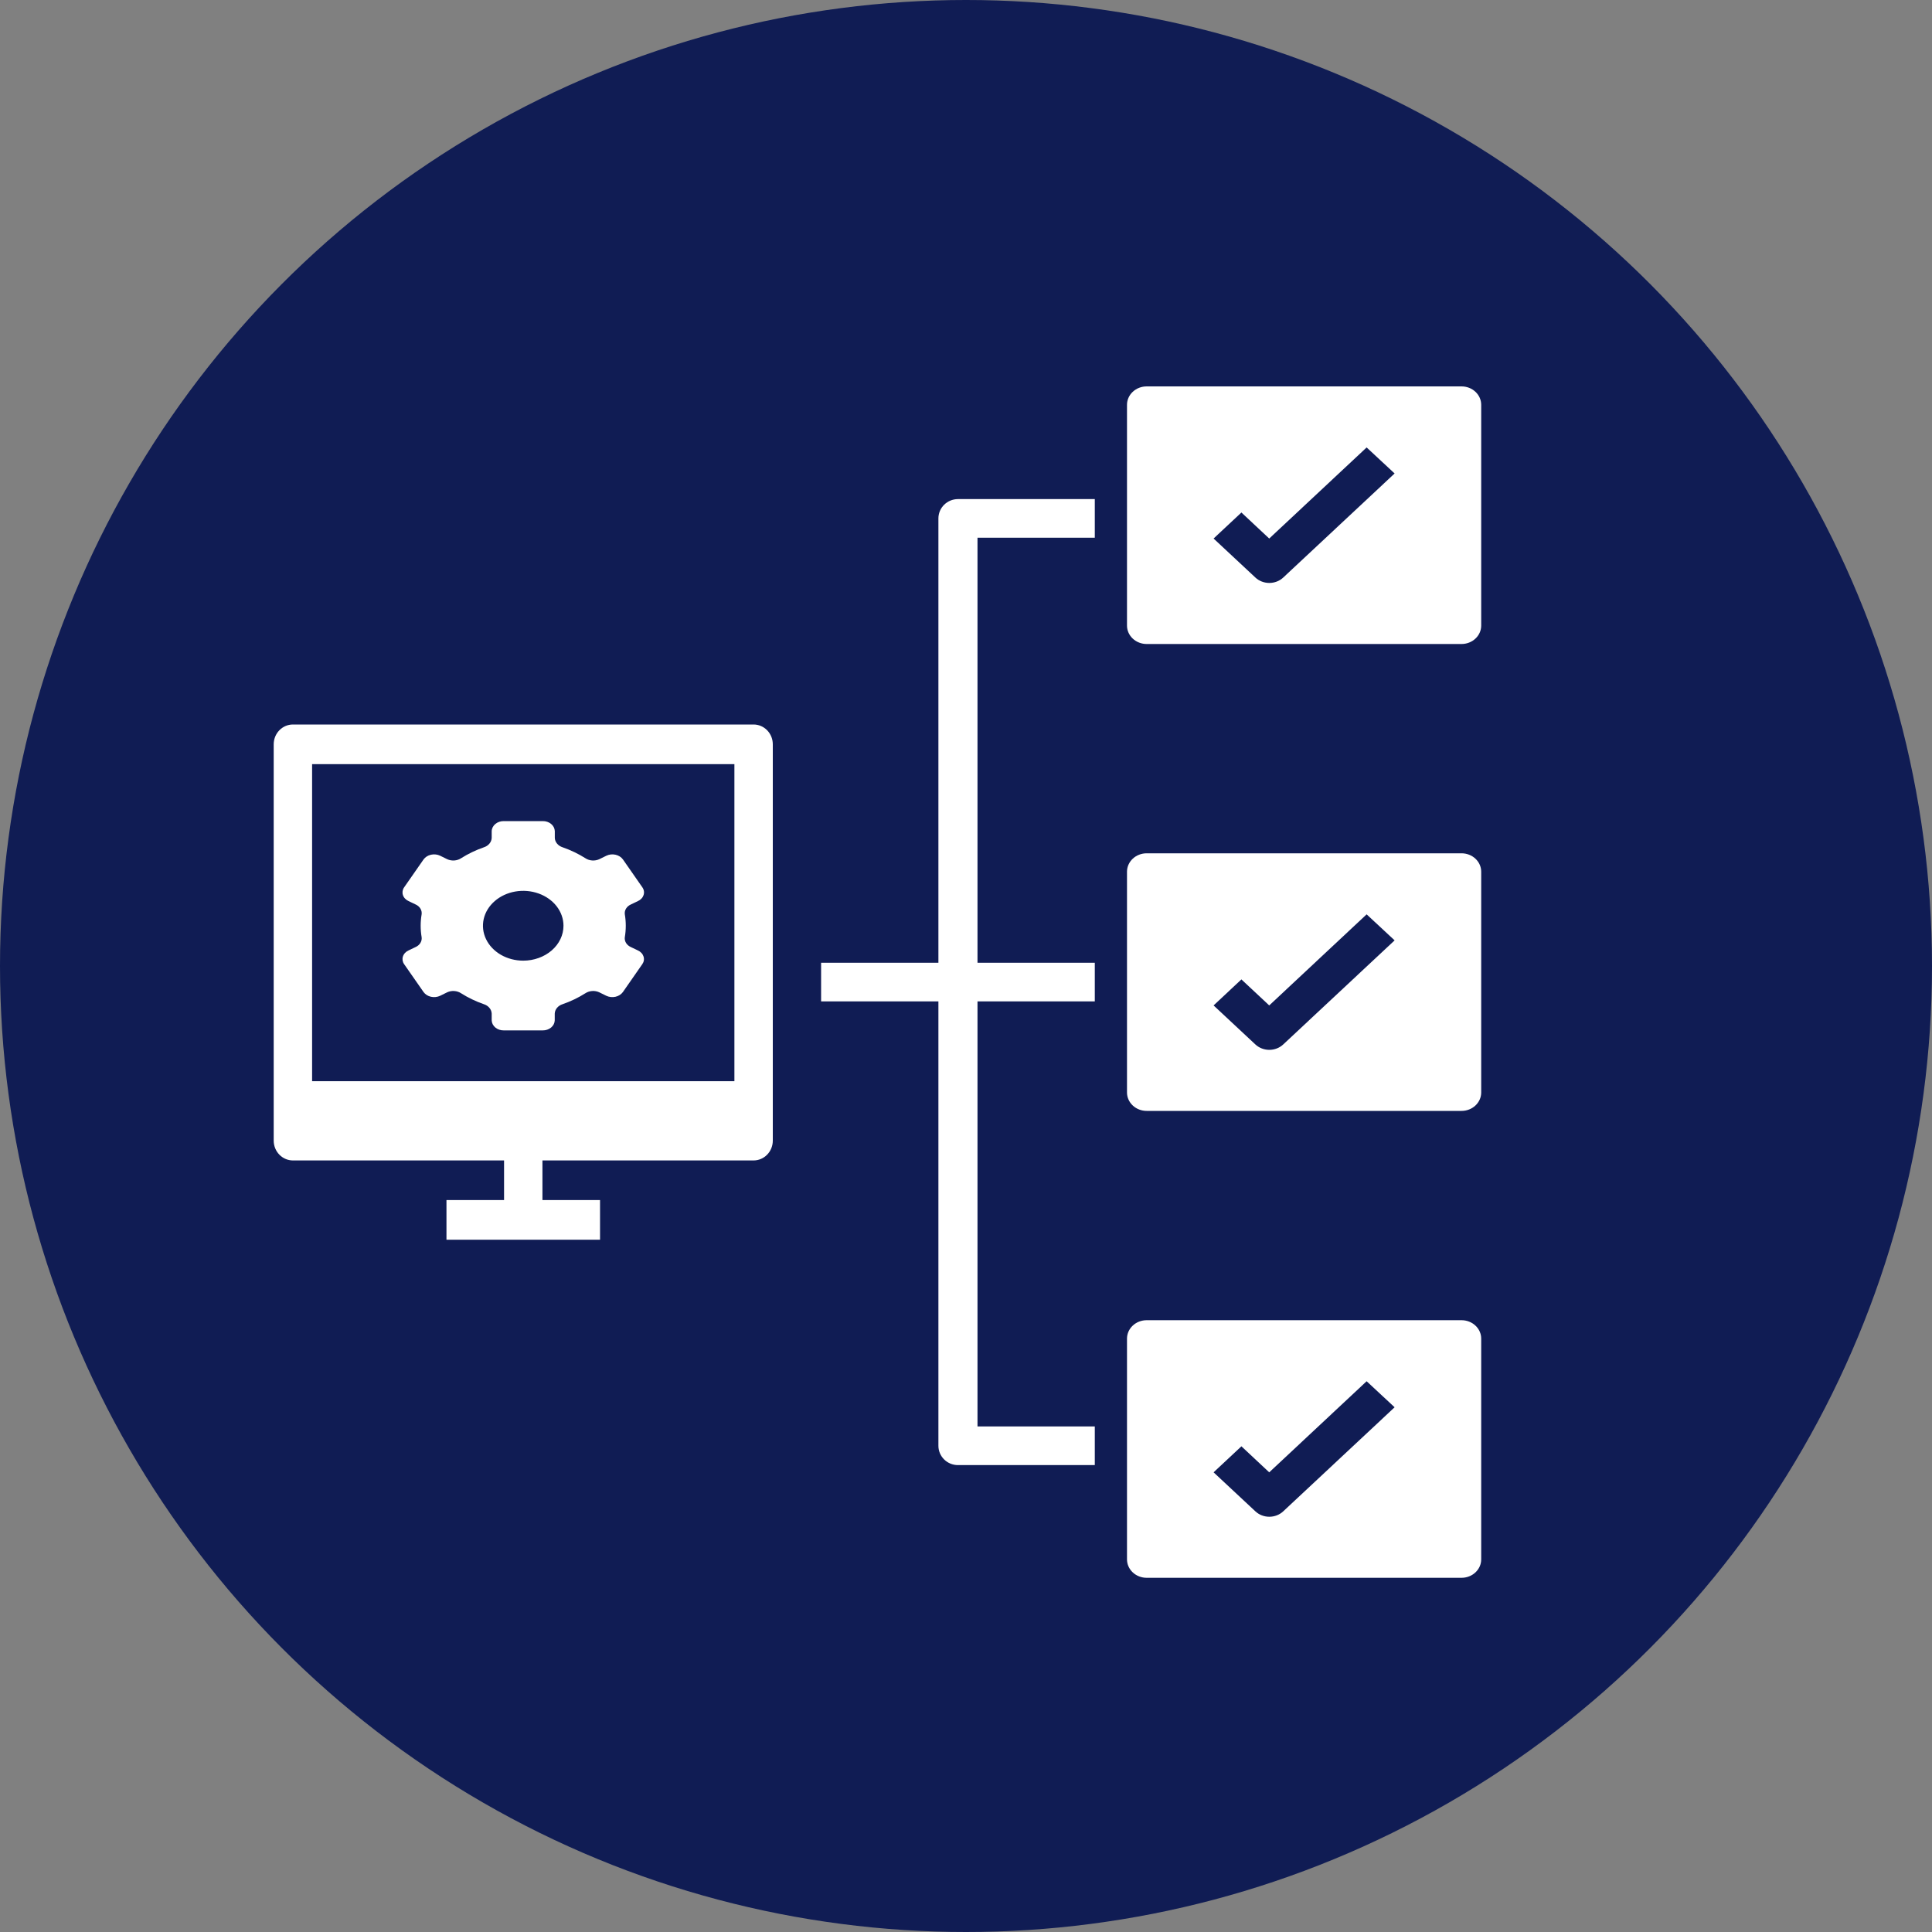 <svg width="120" height="120" viewBox="0 0 120 120" fill="none" xmlns="http://www.w3.org/2000/svg">
<rect x="0" y="0" width="120" height="120" fill="#808080" stroke="none"/>
<circle cx="60" cy="60" r="60" fill="#101C54"/>
<path d="M18.192 72.077H31.308V74.538H27.731V77H37.269V74.538H33.692V72.077H46.808C47.124 72.077 47.427 71.947 47.651 71.716C47.874 71.486 48 71.173 48 70.846V46.231C48 45.904 47.874 45.591 47.651 45.361C47.427 45.13 47.124 45 46.808 45H18.192C17.876 45 17.573 45.13 17.349 45.361C17.126 45.591 17 45.904 17 46.231V70.846C17 71.173 17.126 71.486 17.349 71.716C17.573 71.947 17.876 72.077 18.192 72.077ZM19.385 47.462H45.615V67.154H19.385V47.462Z" fill="white"/>
<path d="M39.187 56.177L39.623 55.968C39.708 55.93 39.783 55.877 39.843 55.812C39.904 55.748 39.948 55.673 39.974 55.593C40 55.513 40.007 55.429 39.994 55.347C39.981 55.265 39.949 55.186 39.899 55.115L38.691 53.38C38.586 53.235 38.42 53.13 38.229 53.088C38.037 53.045 37.834 53.068 37.661 53.151L37.22 53.368C37.085 53.43 36.932 53.456 36.781 53.446C36.629 53.435 36.483 53.387 36.362 53.307C35.926 53.031 35.452 52.803 34.951 52.629C34.811 52.585 34.689 52.506 34.602 52.401C34.514 52.297 34.465 52.172 34.46 52.043V51.625C34.455 51.456 34.374 51.295 34.233 51.178C34.093 51.061 33.905 50.997 33.71 51H31.29C31.095 50.997 30.907 51.061 30.767 51.178C30.626 51.295 30.545 51.456 30.54 51.625V52.043C30.535 52.172 30.486 52.297 30.398 52.401C30.311 52.506 30.189 52.585 30.049 52.629C29.548 52.803 29.074 53.031 28.638 53.307C28.517 53.387 28.371 53.435 28.219 53.446C28.067 53.456 27.915 53.43 27.78 53.368L27.339 53.151C27.166 53.068 26.963 53.045 26.771 53.088C26.58 53.13 26.414 53.235 26.309 53.38L25.101 55.115C25.051 55.186 25.019 55.265 25.006 55.347C24.994 55.429 25 55.513 25.026 55.593C25.052 55.673 25.096 55.748 25.157 55.812C25.217 55.877 25.292 55.93 25.377 55.968L25.813 56.177C25.94 56.233 26.043 56.322 26.11 56.43C26.177 56.539 26.204 56.662 26.189 56.784C26.108 57.259 26.108 57.741 26.189 58.216C26.204 58.338 26.177 58.461 26.11 58.57C26.043 58.678 25.94 58.767 25.813 58.823L25.377 59.032C25.292 59.07 25.217 59.123 25.157 59.188C25.096 59.252 25.052 59.327 25.026 59.407C25 59.487 24.994 59.571 25.006 59.653C25.019 59.735 25.051 59.814 25.101 59.885L26.309 61.62C26.414 61.765 26.58 61.87 26.771 61.912C26.963 61.955 27.166 61.932 27.339 61.849L27.78 61.632C27.915 61.57 28.067 61.543 28.219 61.554C28.371 61.565 28.517 61.613 28.638 61.693C29.074 61.969 29.548 62.197 30.049 62.371C30.189 62.415 30.311 62.494 30.398 62.599C30.486 62.703 30.535 62.828 30.54 62.957V63.375C30.545 63.544 30.626 63.705 30.767 63.822C30.907 63.939 31.095 64.003 31.29 64H33.706C33.901 64.003 34.089 63.939 34.23 63.822C34.37 63.705 34.452 63.544 34.456 63.375V62.957C34.461 62.828 34.51 62.703 34.598 62.599C34.685 62.494 34.807 62.415 34.948 62.371C35.449 62.197 35.922 61.969 36.358 61.693C36.48 61.613 36.625 61.565 36.777 61.554C36.929 61.543 37.081 61.57 37.216 61.632L37.657 61.849C37.83 61.932 38.033 61.955 38.225 61.912C38.417 61.87 38.582 61.765 38.688 61.62L39.895 59.885C39.945 59.814 39.977 59.735 39.99 59.653C40.003 59.571 39.996 59.487 39.97 59.407C39.944 59.327 39.9 59.252 39.839 59.188C39.779 59.123 39.704 59.07 39.619 59.032L39.183 58.823C39.057 58.767 38.953 58.678 38.886 58.57C38.819 58.461 38.792 58.338 38.808 58.216C38.888 57.741 38.888 57.259 38.808 56.784C38.792 56.662 38.82 56.538 38.888 56.429C38.955 56.321 39.06 56.233 39.187 56.177V56.177ZM32.498 59.668C32.004 59.668 31.52 59.541 31.109 59.303C30.698 59.065 30.377 58.726 30.188 58.33C29.998 57.934 29.949 57.498 30.045 57.077C30.142 56.656 30.38 56.27 30.73 55.967C31.079 55.663 31.525 55.457 32.01 55.373C32.495 55.29 32.998 55.333 33.455 55.497C33.912 55.661 34.303 55.939 34.578 56.295C34.852 56.652 34.999 57.071 34.999 57.5C34.999 58.075 34.736 58.627 34.267 59.033C33.797 59.44 33.161 59.668 32.498 59.668Z" fill="white"/>
<path d="M58.286 32.2V59.8H51V62.2H58.286V89.8C58.286 90.118 58.414 90.424 58.641 90.648C58.869 90.874 59.178 91 59.5 91H68V88.6H60.714V62.2H68V59.8H60.714V33.4H68V31H59.5C59.178 31 58.869 31.126 58.641 31.352C58.414 31.576 58.286 31.882 58.286 32.2Z" fill="white"/>
<path d="M90.778 24H71.222C70.898 24 70.587 24.12 70.358 24.335C70.129 24.549 70 24.84 70 25.143V38.857C70 39.16 70.129 39.451 70.358 39.665C70.587 39.88 70.898 40 71.222 40H90.778C91.102 40 91.413 39.88 91.642 39.665C91.871 39.451 92 39.16 92 38.857V25.143C92 24.84 91.871 24.549 91.642 24.335C91.413 24.12 91.102 24 90.778 24ZM79.703 35.873C79.474 36.087 79.163 36.208 78.839 36.208C78.515 36.208 78.204 36.087 77.975 35.873L75.378 33.449L77.106 31.833L78.834 33.449L84.884 27.792L86.622 29.408L79.703 35.873Z" fill="white"/>
<path d="M90.778 53H71.222C70.898 53 70.587 53.12 70.358 53.335C70.129 53.549 70 53.84 70 54.143V67.857C70 68.16 70.129 68.451 70.358 68.665C70.587 68.88 70.898 69 71.222 69H90.778C91.102 69 91.413 68.88 91.642 68.665C91.871 68.451 92 68.16 92 67.857V54.143C92 53.84 91.871 53.549 91.642 53.335C91.413 53.12 91.102 53 90.778 53ZM79.703 64.873C79.474 65.087 79.163 65.208 78.839 65.208C78.515 65.208 78.204 65.087 77.975 64.873L75.378 62.449L77.106 60.833L78.834 62.449L84.884 56.792L86.622 58.408L79.703 64.873Z" fill="white"/>
<path d="M90.778 82H71.222C70.898 82 70.587 82.12 70.358 82.335C70.129 82.549 70 82.84 70 83.143V96.857C70 97.16 70.129 97.451 70.358 97.665C70.587 97.88 70.898 98 71.222 98H90.778C91.102 98 91.413 97.88 91.642 97.665C91.871 97.451 92 97.16 92 96.857V83.143C92 82.84 91.871 82.549 91.642 82.335C91.413 82.12 91.102 82 90.778 82ZM79.703 93.873C79.474 94.087 79.163 94.208 78.839 94.208C78.515 94.208 78.204 94.087 77.975 93.873L75.378 91.449L77.106 89.833L78.834 91.449L84.884 85.792L86.622 87.408L79.703 93.873Z" fill="white"/>
</svg>

